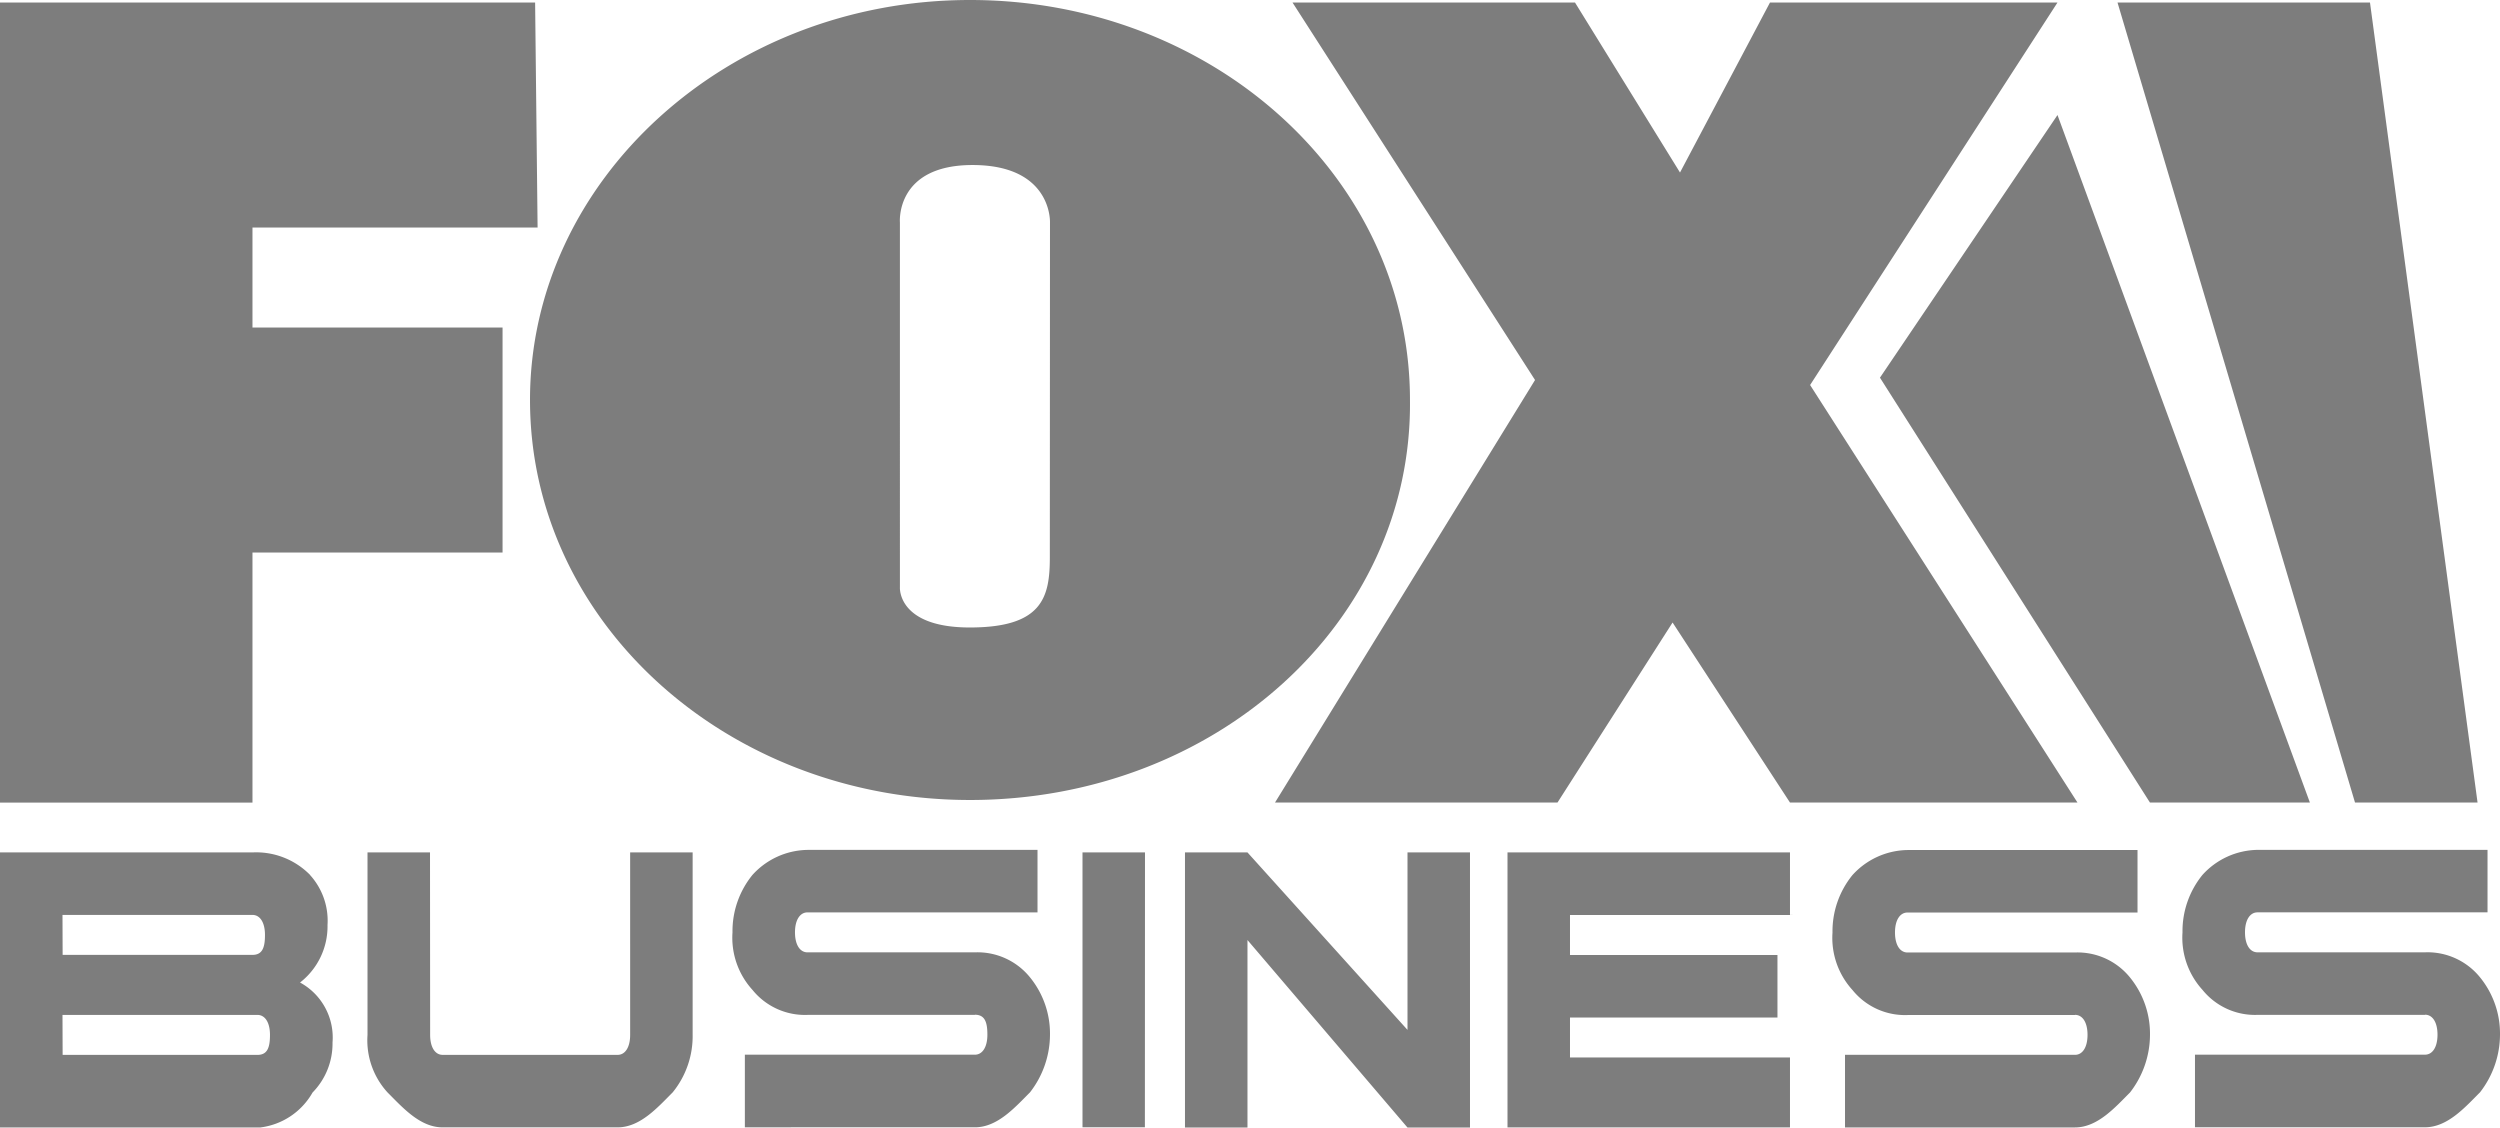 <svg id="Group_227" data-name="Group 227" xmlns="http://www.w3.org/2000/svg" xmlns:xlink="http://www.w3.org/1999/xlink" width="92.97" height="41.931" viewBox="0 0 92.97 41.931">
  <defs>
    <clipPath id="clip-path">
      <rect id="Rectangle_1149" data-name="Rectangle 1149" width="92.97" height="41.931" fill="none"/>
    </clipPath>
  </defs>
  <g id="Group_226" data-name="Group 226" clip-path="url(#clip-path)">
    <path id="Path_423" data-name="Path 423" d="M87.578,29.845,78.746.094h9.389l4,29.75Zm-10.321,0H66.566L62.2,23.15,57.92,29.845H47.415l9.67-15.713L48.066.094H58.571l3.905,6.322L65.822.094H76.514l-9.2,14.224ZM36.072,29.75c-9.019,0-16.362-6.6-16.362-14.875C19.71,6.694,27.056,0,36.072,0S52.434,6.6,52.434,14.875c.094,8.275-7.251,14.875-16.362,14.875M39.047,8.275s.092-2.138-2.881-2.138c-2.881,0-2.7,2.138-2.7,2.138V21.848s-.092,1.487,2.6,1.487,2.975-1.116,2.975-2.6ZM9.389,12.18h9.3v8.367h-9.3v9.3H0V.094H19.9l.092,8.367H9.389Zm2.14,20.359A2.533,2.533,0,0,1,12.18,34.4a2.647,2.647,0,0,1-1.022,2.138,2.328,2.328,0,0,1,1.208,2.232,2.6,2.6,0,0,1-.743,1.859,2.6,2.6,0,0,1-1.951,1.3H0V31.7H9.389a2.809,2.809,0,0,1,2.14.835m-9.2,6.694H9.575c.373,0,.465-.278.465-.743s-.186-.743-.465-.743H2.324Zm0-3.719H9.389c.373,0,.465-.278.465-.743s-.186-.743-.465-.743H2.324Zm13.667,2.975c0,.465.186.743.465.743h6.508c.278,0,.465-.278.465-.743V31.7h2.324v6.786a3.31,3.31,0,0,1-.743,2.138c-.557.557-1.208,1.3-2.046,1.3H16.456c-.838,0-1.487-.743-2.046-1.3a2.874,2.874,0,0,1-.743-2.138V31.7h2.324Zm20.267-.743H30.029a2.51,2.51,0,0,1-2.046-.93,2.88,2.88,0,0,1-.743-2.138,3.314,3.314,0,0,1,.743-2.138,2.818,2.818,0,0,1,2.046-.93h8.554v2.324H30.029c-.278,0-.465.278-.465.743s.186.743.465.743h6.229a2.51,2.51,0,0,1,2.046.93,3.314,3.314,0,0,1,.743,2.138,3.512,3.512,0,0,1-.743,2.138c-.557.557-1.208,1.3-2.046,1.3H27.7v-2.7h8.554c.278,0,.465-.278.465-.743s-.092-.743-.465-.743m6.322,4.184H40.256V31.7H42.58ZM52.342,38.3V31.7h2.324V41.931H52.342l-5.951-6.973v6.973H44.067V31.7h2.324ZM66.66,34.028H58.385v1.487H66.1v2.324H58.385v1.487h8.181v2.6H56.061V31.7H66.566v2.324h.094Zm10.505,3.719H70.936a2.51,2.51,0,0,1-2.046-.93,2.88,2.88,0,0,1-.743-2.138,3.314,3.314,0,0,1,.743-2.138,2.818,2.818,0,0,1,2.046-.93H79.49v2.324H70.936c-.278,0-.465.278-.465.743s.186.743.465.743h6.229a2.51,2.51,0,0,1,2.046.93,3.314,3.314,0,0,1,.743,2.138,3.512,3.512,0,0,1-.743,2.138c-.557.557-1.208,1.3-2.046,1.3H68.612v-2.7h8.554c.278,0,.465-.278.465-.743s-.186-.743-.465-.743m13.016,0H83.952a2.51,2.51,0,0,1-2.046-.93,2.88,2.88,0,0,1-.743-2.138,3.314,3.314,0,0,1,.743-2.138,2.818,2.818,0,0,1,2.046-.93h8.554v2.324H83.952c-.278,0-.465.278-.465.743s.186.743.465.743h6.229a2.51,2.51,0,0,1,2.046.93,3.314,3.314,0,0,1,.743,2.138,3.512,3.512,0,0,1-.743,2.138c-.557.557-1.208,1.3-2.046,1.3H81.627v-2.7h8.554c.278,0,.465-.278.465-.743s-.186-.743-.465-.743M76.514,4.278,85.9,29.845H79.952l-10.04-15.8Z" fill="#7d7d7d" fill-rule="evenodd"/>
  </g>
</svg>
